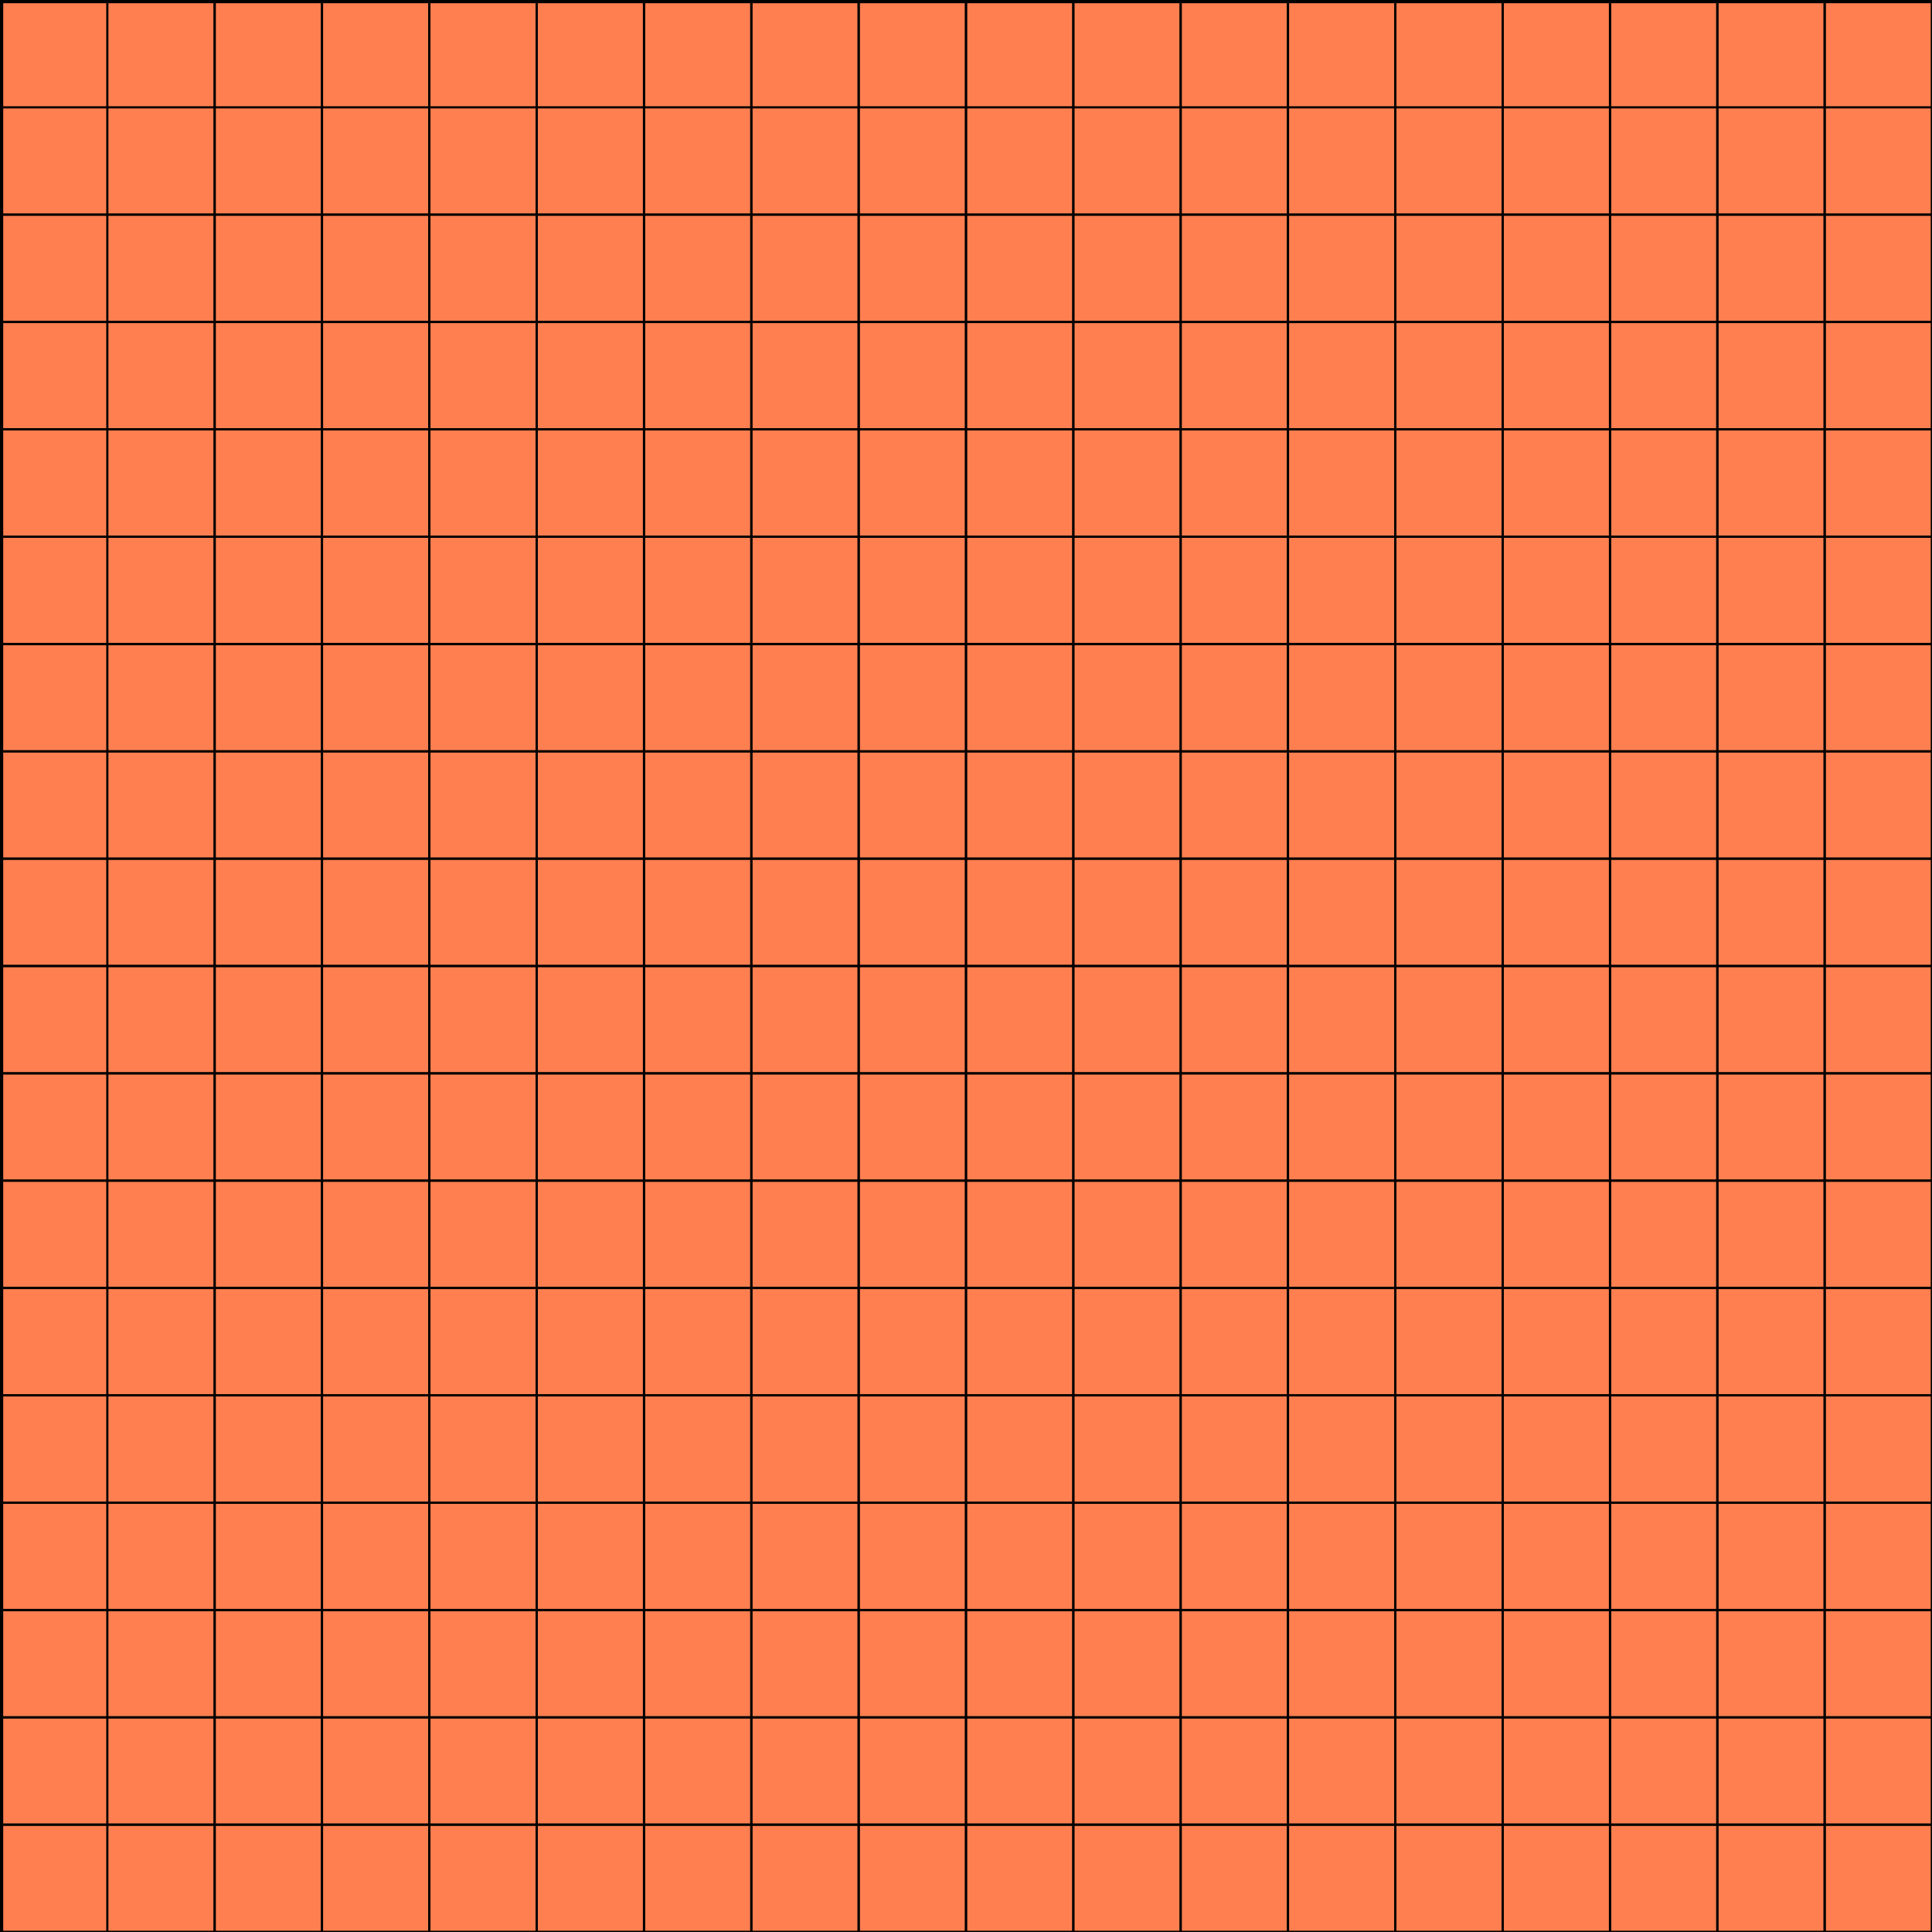<?xml version="1.0"?>
<!DOCTYPE svg PUBLIC "-//W3C//DTD SVG 1.1//EN" "http://www.w3.org/Graphics/SVG/1.1/DTD/svg11.dtd">
<svg xmlns="http://www.w3.org/2000/svg" xmlns:xlink="http://www.w3.org/1999/xlink" width="900" height="900" id="grille" >

    <style>
        .ligne {
            stroke: black;
            stroke-width: 1px;
        }

        .texte {
            font-size: 10px;
            font-family:helvetica, sans-serif;
            fill:#000;
            text-anchor:middle;
        }
        .th {
            text-anchor:end;
        }			
    </style>
    
    <defs>
        <g id="gh">
            <line x1="0" y1="0" x2="900" y2="0" class="ligne"></line>

            <line x1="0" y1="50" x2="900" y2="50" class="ligne"></line>
        </g>
        <g id="gv">
            <line x1="0" y1="0" x2="0" y2="900" class="ligne"></line>

            <line x1="50" y1="0" x2="50" y2="900" class="ligne"></line>
        </g>

    </defs>
    <rect x="0" y="0" width="950" height="950" fill="coral" stroke="black" stroke-width="3"></rect>
    <use xlink:href="#gh" transform="translate(0 50)"></use>
    <use xlink:href="#gh" transform="translate(0 100)"></use>
    <use xlink:href="#gh" transform="translate(0 150)"></use>
    <use xlink:href="#gh" transform="translate(0 200)"></use>
    <use xlink:href="#gh" transform="translate(0 250)"></use>
    <use xlink:href="#gh" transform="translate(0 300)"></use>
    <use xlink:href="#gh" transform="translate(0 350)"></use>
    <use xlink:href="#gh" transform="translate(0 400)"></use>
    <use xlink:href="#gh" transform="translate(0 450)"></use>
    <use xlink:href="#gh" transform="translate(0 500)"></use>
    <use xlink:href="#gh" transform="translate(0 550)"></use>
    <use xlink:href="#gh" transform="translate(0 600)"></use>
    <use xlink:href="#gh" transform="translate(0 650)"></use>
    <use xlink:href="#gh" transform="translate(0 700)"></use>
    <use xlink:href="#gh" transform="translate(0 750)"></use>
    <use xlink:href="#gh" transform="translate(0 800)"></use>
    <use xlink:href="#gh" transform="translate(0 850)"></use>
    <use xlink:href="#gh" transform="translate(0 900)"></use>


    <use xlink:href="#gv" transform="translate(50 0)"></use>
    <use xlink:href="#gv" transform="translate(100 0)"></use>
    <use xlink:href="#gv" transform="translate(150 0)"></use>
    <use xlink:href="#gv" transform="translate(200 0)"></use>
    <use xlink:href="#gv" transform="translate(250 0)"></use>
    <use xlink:href="#gv" transform="translate(300 0)"></use>
    <use xlink:href="#gv" transform="translate(350 0)"></use>
    <use xlink:href="#gv" transform="translate(400 0)"></use>
    <use xlink:href="#gv" transform="translate(450 0)"></use>
    <use xlink:href="#gv" transform="translate(500 0)"></use>
    <use xlink:href="#gv" transform="translate(550 0)"></use>
    <use xlink:href="#gv" transform="translate(600 0)"></use>
    <use xlink:href="#gv" transform="translate(650 0)"></use>
    <use xlink:href="#gv" transform="translate(700 0)"></use>
    <use xlink:href="#gv" transform="translate(750 0)"></use>
    <use xlink:href="#gv" transform="translate(800 0)"></use>
    <use xlink:href="#gv" transform="translate(850 0)"></use>
    <use xlink:href="#gv" transform="translate(900 0)"></use>
</svg>
